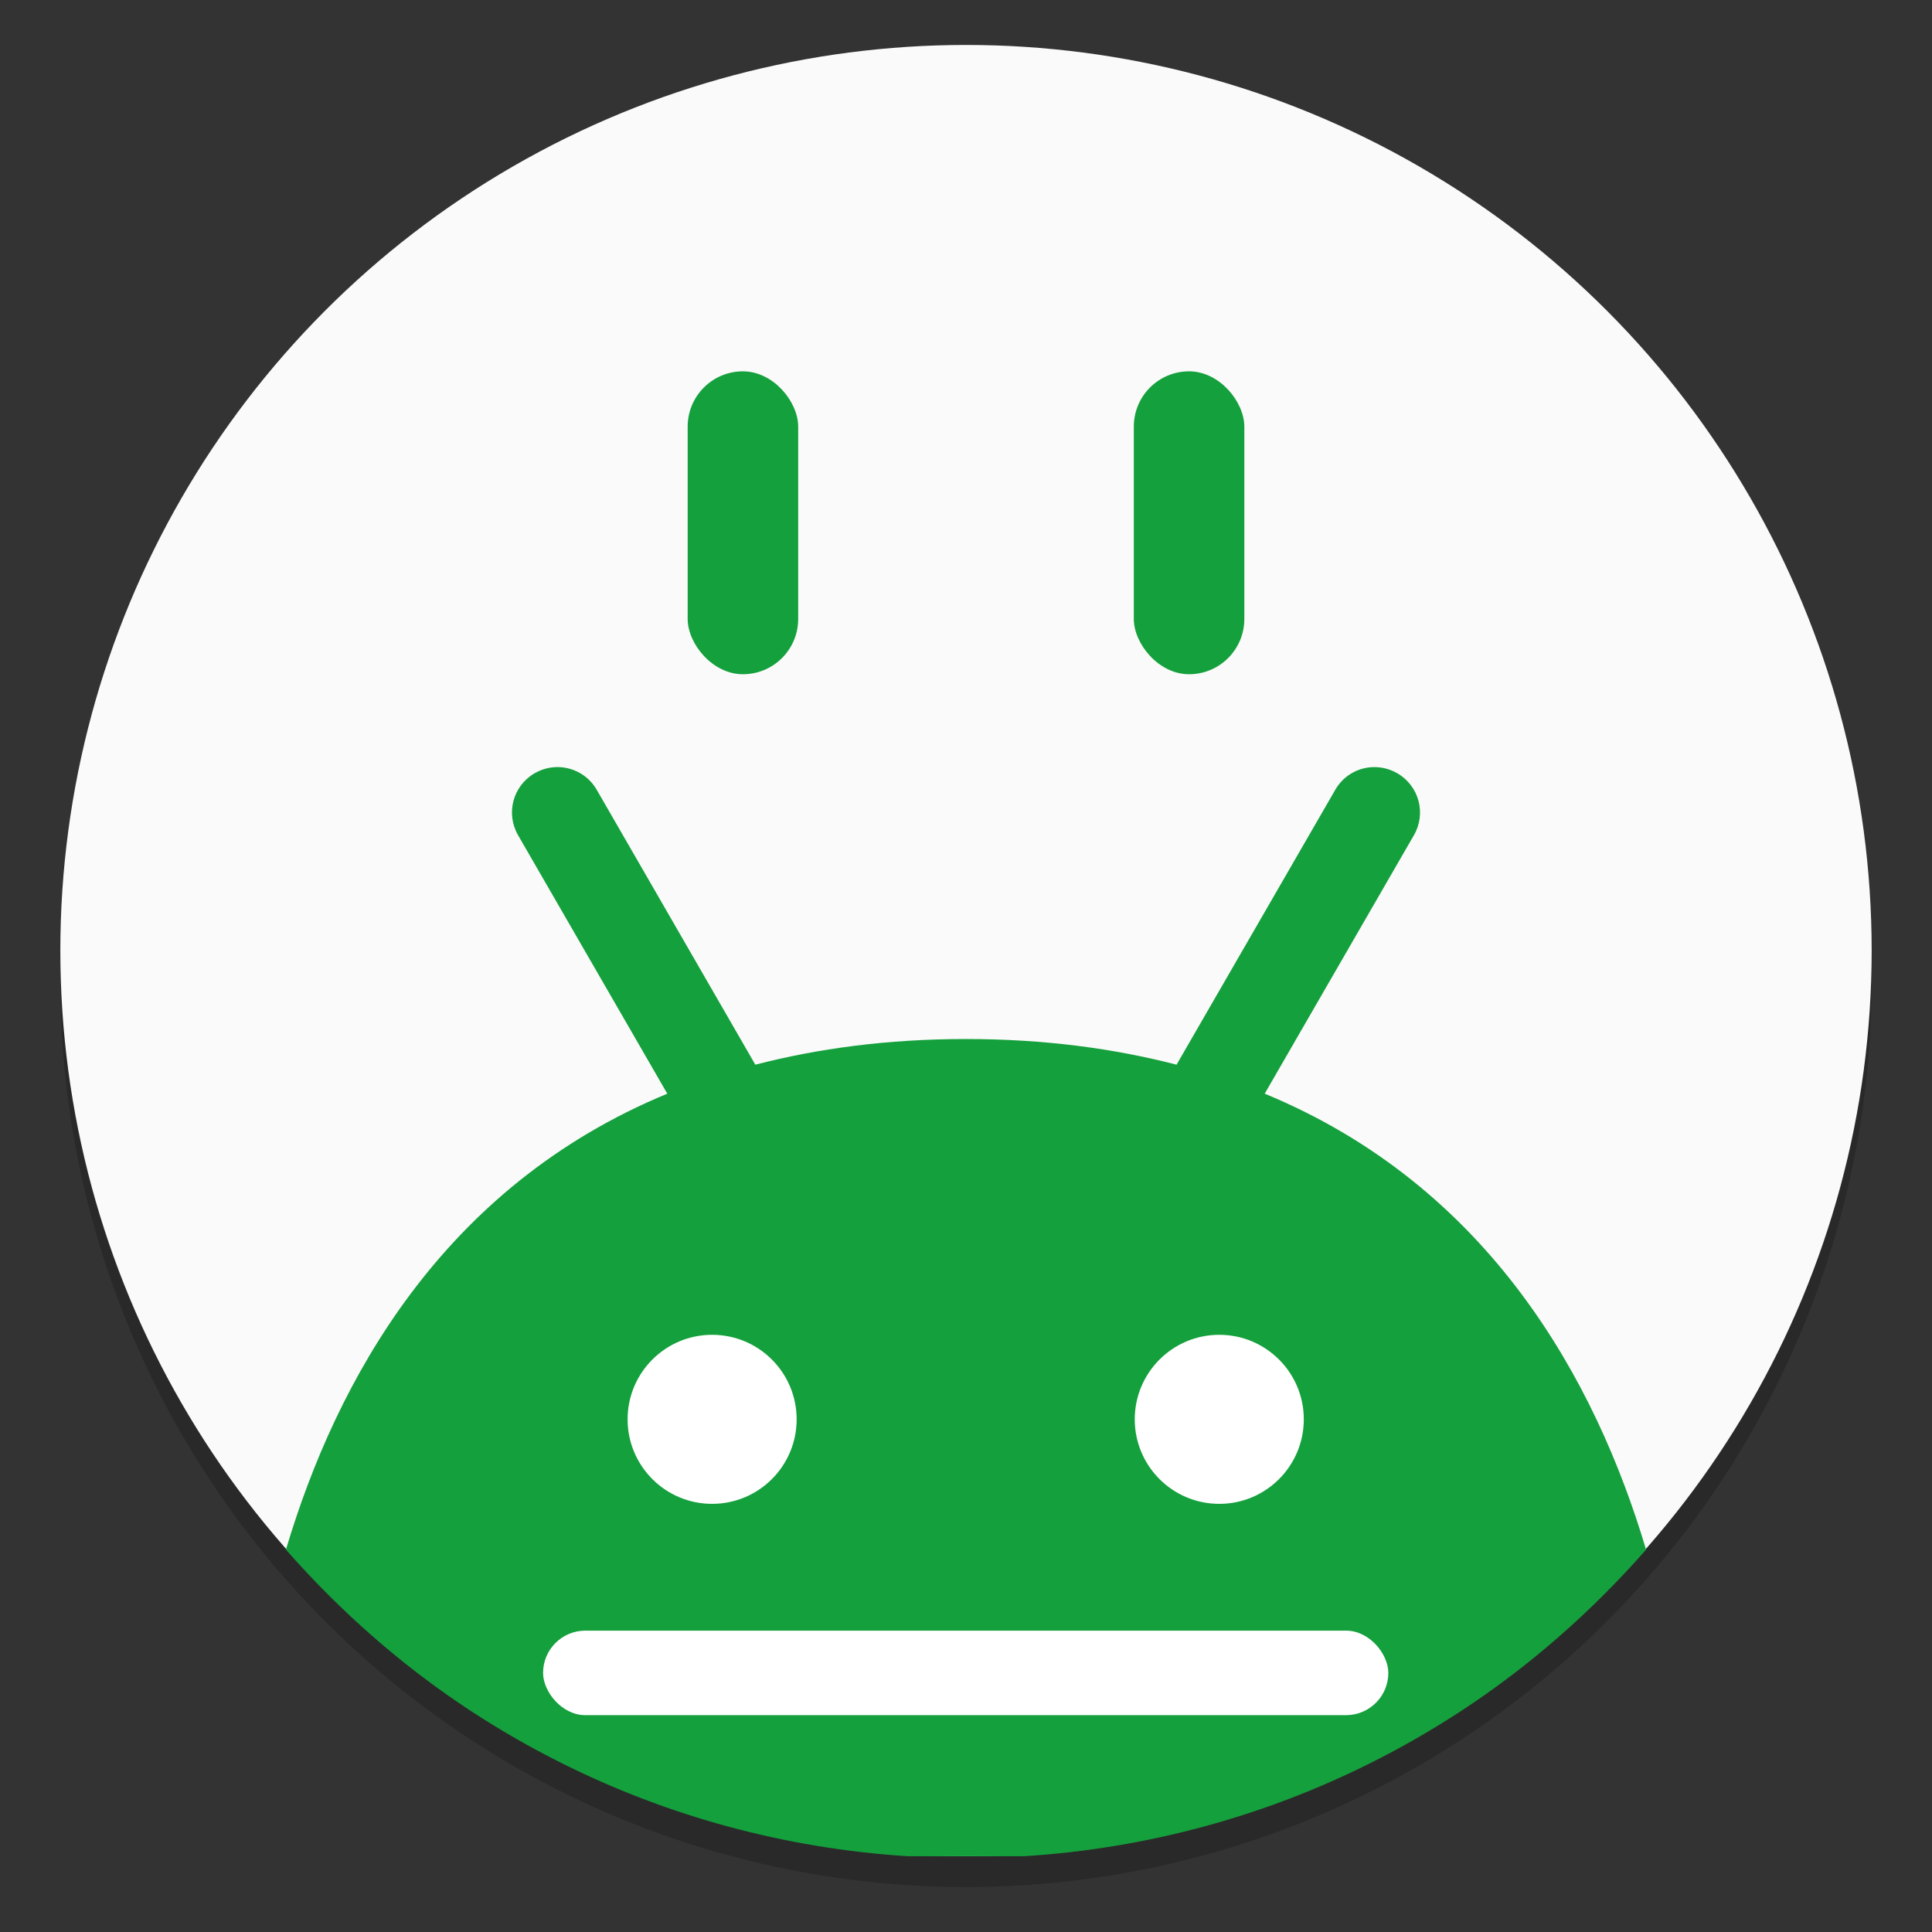 <?xml version="1.0" encoding="UTF-8"?>
<svg width="64" height="64" version="1.1" xmlns="http://www.w3.org/2000/svg" xmlns:cc="http://creativecommons.org/ns#" xmlns:dc="http://purl.org/dc/elements/1.1/" xmlns:rdf="http://www.w3.org/1999/02/22-rdf-syntax-ns#" xmlns:xlink="http://www.w3.org/1999/xlink">
 <rect width="100%" height="100%" fill="#333333" stroke="none"/>
 <defs>
  <style type="text/css"/>
 </defs>
 <circle cx="-1248.7" cy="-1241.6" r="0" fill="#5e4aa6"/>
 <circle cx="32" cy="32.51" r="30.001" opacity=".2" stroke-width=".53"/>
 <circle cx="32" cy="31.49" r="30.001" fill="#fafafa" stroke-width=".53"/>
 <circle cx="-149.15" cy="23.855" r="0" fill="#5e4aa6" fill-rule="evenodd"/>
 <path d="m45.428 25.414c-0.481 0.033-0.935 0.297-1.195 0.748l-5.258 9.107c-2.069-0.535-4.375-0.85-6.977-0.85-2.602 0-4.907 0.315-6.977 0.85l-5.254-9.107c-0.312-0.541-0.907-0.813-1.488-0.74-0.194 0.024-0.386 0.088-0.566 0.191-0.722 0.417-0.967 1.333-0.551 2.055l4.943 8.562c-7.451 3.078-10.966 9.505-12.633 15.104 1.792 2.039 3.84 3.847 6.119 5.34 0.965 0.632 1.969 1.21 3.008 1.728 3.49 1.747 7.371 2.828 11.475 3.088h3.852c4.104-0.26 7.984-1.341 11.475-3.088 1.038-0.518 2.041-1.097 3.006-1.728 2.281-1.492 4.329-3.3 6.121-5.34-1.668-5.599-5.185-12.027-12.633-15.105l4.943-8.562c0.417-0.722 0.169-1.636-0.553-2.053-0.271-0.156-0.569-0.219-0.857-0.199z" enable-background="new" fill="#14a03c" stroke-width="4.06"/>
 <g transform="translate(-0 -.445)" fill="#fff">
  <rect x="17.99" y="54.462" width="28" height="2.8" rx="1.4" ry="1.4"/>
  <circle cx="23.59" cy="47.462" r="2.8"/>
  <circle cx="40.39" cy="47.462" r="2.8"/>
 </g>
 <rect x="22.78" y="12.301" width="3.661" height="10.034" ry="1.831" fill="#14a03c" fill-rule="evenodd" style="paint-order:stroke fill markers"/>
 <rect x="37.559" y="12.301" width="3.661" height="10.034" ry="1.831" fill="#14a03c" fill-rule="evenodd" style="paint-order:stroke fill markers"/>
 <circle cx="-928.25" cy="-1302.1" r="0" fill="#5e4aa6"/>
 <g transform="matrix(3.78 0 0 3.78 189.13 -17.864)" fill="#5e4aa6" stroke-width=".265">
  <circle cx="-330.35" cy="-328.38" r="0"/>
  <circle cx="-312.11" cy="-326.25" r="0"/>
  <circle cx="-306.02" cy="-333.07" r="0"/>
  <circle cx="-308.84" cy="-326.01" r="0"/>
 </g>
</svg>

